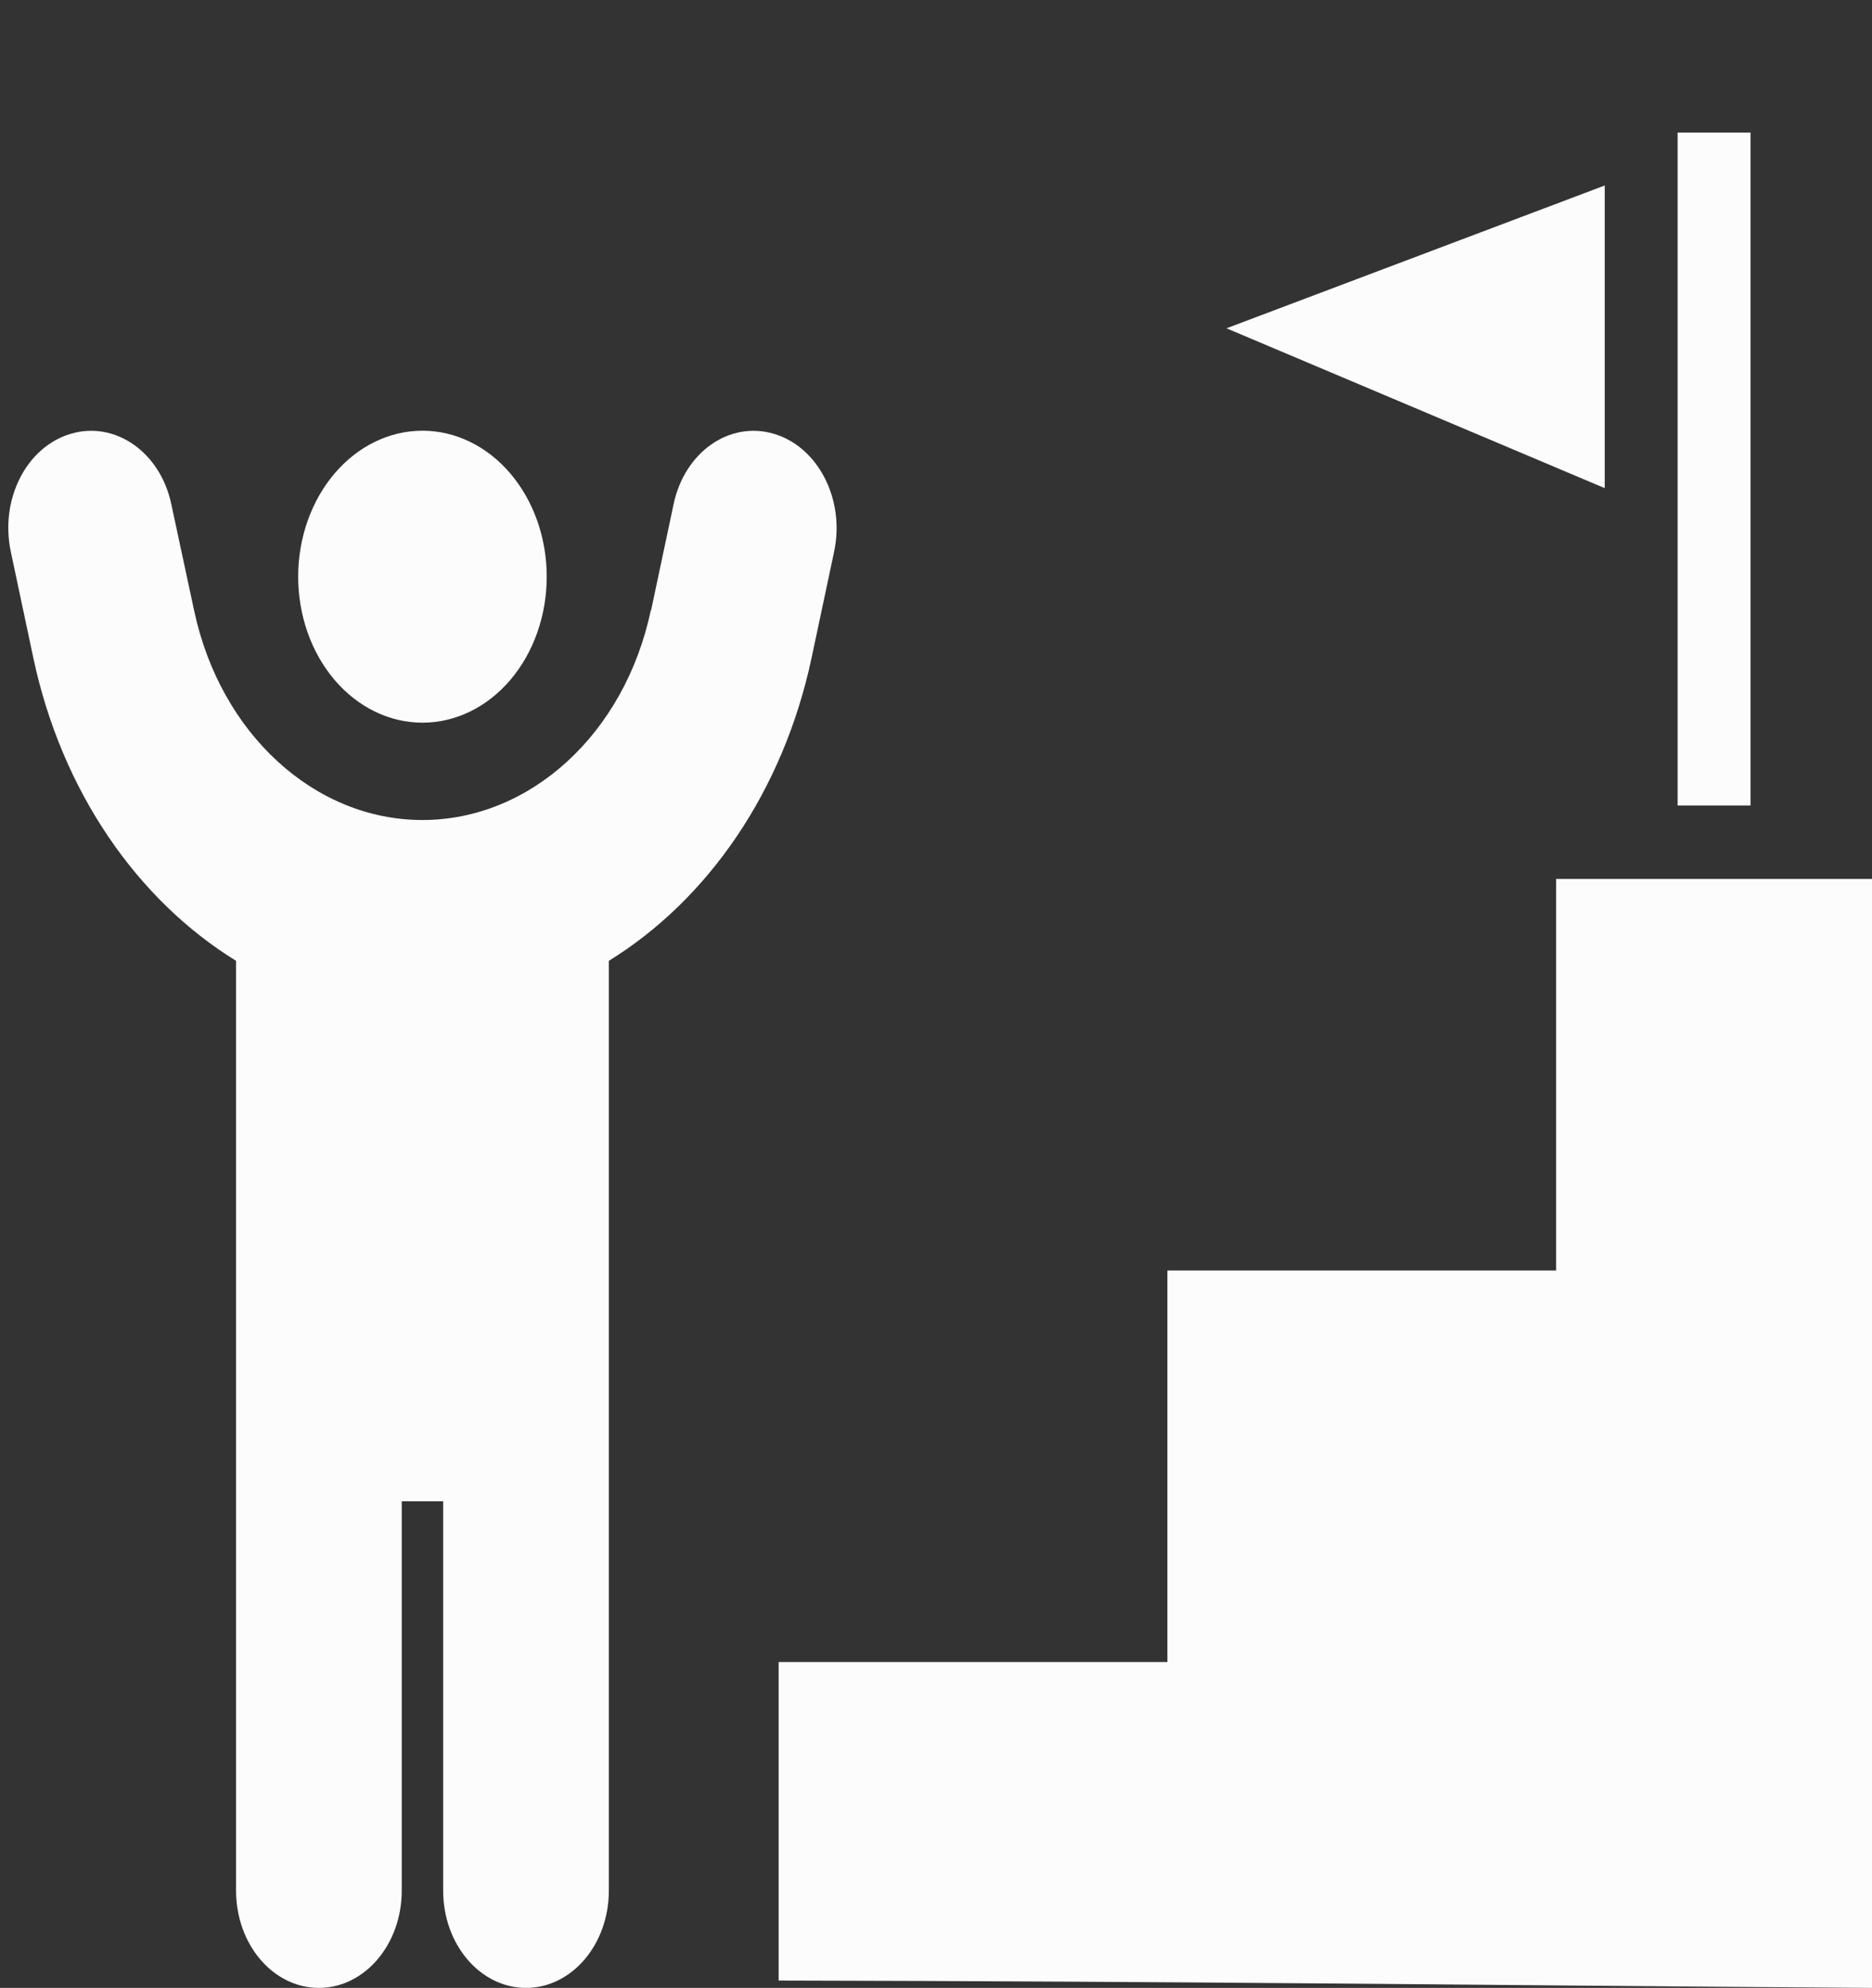 <svg width="113" height="120" viewBox="0 0 113 120" fill="none" xmlns="http://www.w3.org/2000/svg">
<rect x="0" y="0" width="113" height="120" fill="#333333" stroke="none"/>
<path d="M101.267 8V48.624H105.667V8H101.267ZM96.867 11.198L74.036 19.818L96.867 29.467V11.198ZM93.933 53.056V76.692H70.467V100.328H47V119.557C72.007 119.606 88.018 119.828 113 120V53.056H93.933Z" fill="#FCFCFC"/>
<path d="M39.284 36.85C37.706 44.286 32.017 49.5 25.5 49.5C18.984 49.5 13.295 44.286 11.717 36.85L10.342 30.443C9.685 27.303 6.966 25.394 4.278 26.184C1.59 26.973 -0.019 30.149 0.653 33.307L2.012 39.715C3.731 47.793 8.294 54.328 14.249 58V114.125C14.249 117.375 16.483 120 19.249 120C22.015 120 24.25 117.375 24.25 114.125V90.625H26.751V114.125C26.751 117.375 28.985 120 31.752 120C34.518 120 36.752 117.375 36.752 114.125V58C42.706 54.328 47.27 47.793 48.989 39.715L50.349 33.307C51.02 30.168 49.395 26.973 46.707 26.184C44.019 25.394 41.316 27.303 40.659 30.443L39.3 36.85H39.284ZM25.5 43.625C27.49 43.625 29.398 42.697 30.805 41.044C32.212 39.391 33.002 37.15 33.002 34.812C33.002 32.475 32.212 30.234 30.805 28.581C29.398 26.928 27.49 26 25.5 26C23.511 26 21.603 26.928 20.196 28.581C18.79 30.234 17.999 32.475 17.999 34.812C17.999 37.15 18.79 39.391 20.196 41.044C21.603 42.697 23.511 43.625 25.5 43.625Z" fill="#FCFCFC"/>
</svg>
